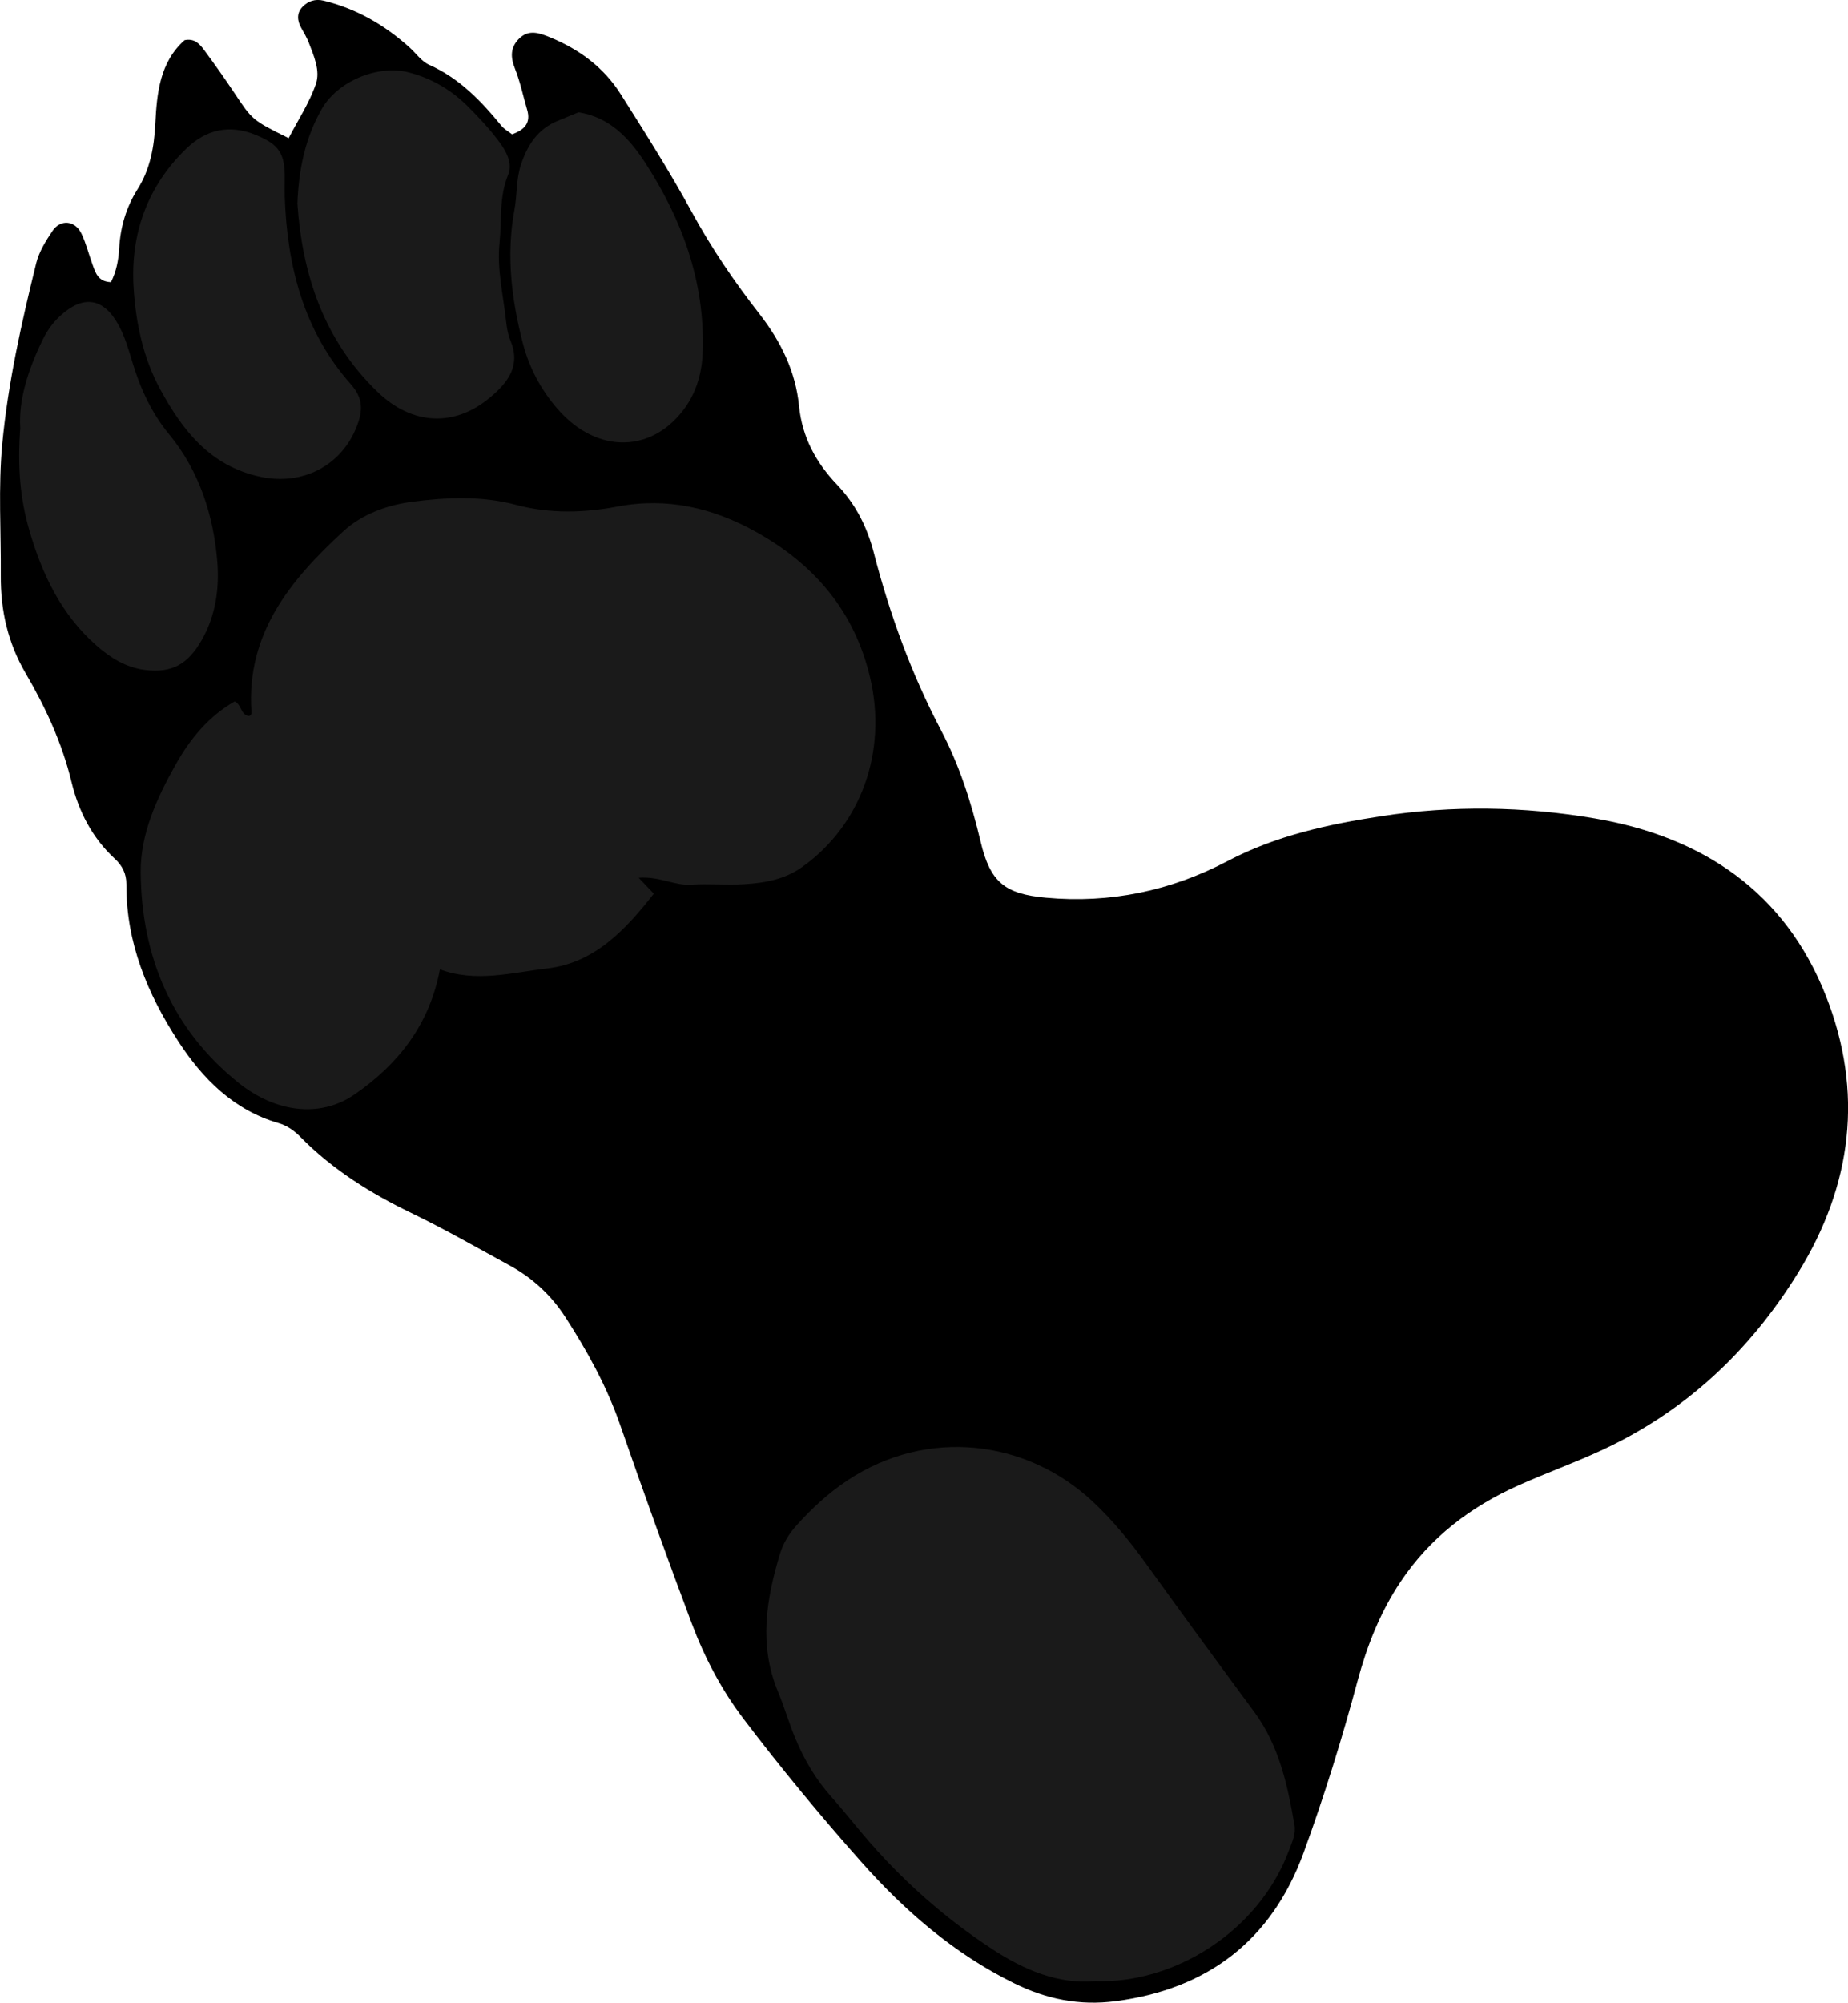 <?xml version="1.0" encoding="utf-8"?>
<!-- Generator: Adobe Illustrator 24.0.2, SVG Export Plug-In . SVG Version: 6.00 Build 0)  -->
<svg version="1.1" id="Layer_1" xmlns="http://www.w3.org/2000/svg" xmlns:xlink="http://www.w3.org/1999/xlink" x="0px" y="0px"
	 width="559.76" height="606.25" viewBox="0 0 559.76 606.25" style="enable-background:new 0 0 559.76 606.25;" xml:space="preserve">
<style type="text/css">
	.st0{fill:#1A1A1A;}
</style>
<g>
	<path d="M33.6,85.41c1.64-3.15,2.3-6.73,2.5-10.22c0.37-6.48,2.11-12.43,5.55-17.88c3.84-6.09,5.03-12.71,5.4-19.86
		c0.47-9.2,1.34-18.61,8.86-25.28c3.08-0.66,4.64,1.24,6.01,3.09c3.15,4.27,6.22,8.6,9.16,13.01c5.38,8.07,5.33,8.1,16.35,13.55
		c2.81-5.41,6.27-10.65,8.25-16.4c1.37-4-0.59-8.47-2.15-12.5c-0.6-1.54-1.45-3-2.27-4.44c-1.29-2.26-1.43-4.57,0.4-6.44
		c1.67-1.7,3.8-2.46,6.39-1.83c9.93,2.41,18.45,7.36,25.99,14.14c1.98,1.78,3.63,4.24,5.94,5.26c9.15,4.07,15.76,10.94,21.91,18.48
		c0.8,0.99,2.02,1.64,3.23,2.58c3.65-1.36,5.77-3.32,4.55-7.46c-1.22-4.14-2.09-8.42-3.68-12.42c-1.4-3.51-1.42-6.49,1.3-9.14
		c2.9-2.81,6.03-1.69,9.26-0.38c8.88,3.62,16.32,9.12,21.45,17.22c7.46,11.78,14.95,23.58,21.61,35.81
		c5.92,10.87,12.84,21.01,20.39,30.68c6.54,8.38,11,17.5,12.03,27.93c0.95,9.51,5.17,17.15,11.47,23.76
		c5.67,5.95,9.13,12.78,11.18,20.68c4.83,18.64,11.37,36.64,20.38,53.75c5.59,10.62,9.2,22.03,11.98,33.71
		c2.93,12.31,7.33,15.79,19.74,16.94c19.47,1.81,37.92-2.1,55.02-11.08c14.75-7.74,30.53-11.14,46.64-13.61
		c21.52-3.3,43.09-2.97,64.54,0.67c32.83,5.57,57.72,22.32,70.12,53.84c11.38,28.93,8,57.1-8.48,83.75
		c-14.75,23.85-34.34,42.14-59.86,53.86c-8.13,3.74-16.58,6.78-24.75,10.43c-14.54,6.49-26.8,15.78-35.78,29.22
		c-6.19,9.25-10.18,19.41-13.02,29.99c-4.72,17.59-10.12,34.99-16.36,52.06c-9.67,26.43-28.97,41.24-56.95,44.9
		c-10.91,1.43-20.91-0.6-30.75-5.44c-18.26-8.98-33.22-22.01-46.54-37.03c-12.34-13.92-24.21-28.26-35.47-43.1
		c-6.69-8.82-11.77-18.56-15.63-28.83c-7.48-19.89-14.67-39.9-21.64-59.98c-4.07-11.74-10-22.46-16.69-32.79
		c-4.21-6.49-9.84-11.73-16.69-15.47c-9.92-5.41-19.75-11.05-29.92-15.96c-12.39-5.98-23.85-13.14-33.54-22.97
		c-1.91-1.94-4.02-3.46-6.66-4.23c-13.58-3.94-22.96-13.39-30.31-24.67c-9.36-14.36-15.87-29.97-15.78-47.58
		c0.02-3.3-1.25-5.7-3.58-7.85c-6.83-6.31-10.9-14.34-13.04-23.17c-2.85-11.78-7.85-22.57-13.9-32.92
		c-5.36-9.16-7.6-19.01-7.52-29.52c0.1-13.31-0.8-26.71,0.45-39.91c1.75-18.47,5.83-36.65,10.28-54.68
		c0.85-3.45,2.89-6.74,4.91-9.75c2.45-3.65,6.85-3.23,8.78,0.78c1.43,2.98,2.22,6.27,3.37,9.39C28.93,82.61,29.71,85.28,33.6,85.41z
		"/>
	<path class="st0" d="M193.45,265.71c1.99,2.09,3.07,3.23,4.59,4.82c-8.53,10.9-17.9,20.96-32.32,22.64
		c-10.71,1.25-21.6,4.35-32.47,0.26c-3.15,16.84-12.73,28.81-25.8,37.84c-10.55,7.29-24.03,5.45-35.16-3.46
		c-20.18-16.15-29.42-38.17-29.68-63.6c-0.12-11.7,4.87-22.56,10.61-32.78c4.42-7.86,10.01-14.6,17.87-19.1
		c2.1,1.02,1.75,3.87,4.12,4.4c0.67,0.01,1-0.42,0.94-1.29c-1.6-23.74,11.93-39.99,27.86-54.62c5.54-5.09,13.1-7.91,20.73-8.91
		c10.55-1.38,21.08-1.88,31.68,0.94c10.02,2.67,20.38,2.43,30.58,0.49c15.07-2.87,28.93,0.39,42.07,7.71
		c17.65,9.84,29.76,24.03,34.47,44.03c5.29,22.46-2.74,44.63-20.47,57.31c-5.41,3.87-11.44,4.9-17.69,5.28
		c-5.31,0.32-10.67-0.2-15.97,0.14C204.34,268.17,199.81,265.23,193.45,265.71z"/>
	<path class="st0" d="M331.81,599.7c-11.27,1.04-21.61-3.39-31.18-9.63c-14.78-9.64-27.85-21.31-39.26-34.8
		c-3.21-3.79-6.29-7.7-9.6-11.4c-4.7-5.25-8.18-11.23-10.87-17.67c-1.92-4.59-3.28-9.4-5.2-13.99c-5.9-14.06-3.65-27.95,0.56-41.85
		c0.98-3.24,2.69-6.01,4.96-8.54c4.64-5.19,9.76-9.91,15.52-13.72c24.14-15.97,54.12-12.35,74.2,6.4
		c6.06,5.66,11.28,12.03,16.12,18.75c10.84,15.03,21.77,29.99,32.79,44.88c7.58,10.24,10.16,22.19,12.24,34.35
		c0.47,2.75-0.73,5.16-1.66,7.67C381.2,584.82,355.42,600.58,331.81,599.7z"/>
	<path class="st0" d="M90.08,61.64c0.42-10.81,2.5-20.09,7.39-28.66c4.79-8.4,16.99-13.53,26.48-11.03
		c6.92,1.82,12.88,5.36,17.89,10.39c3.28,3.29,6.48,6.72,9.26,10.43c2.18,2.92,4.29,6.59,2.8,10.21
		c-2.77,6.72-1.88,13.84-2.59,20.67c-0.81,7.73,1.14,15.75,2,23.64c0.21,1.96,0.55,3.99,1.31,5.79c3.19,7.63-0.74,12.65-6.08,17.16
		c-10.77,9.11-23.6,8.53-34.06-1.49C97.92,102.89,91.54,82.79,90.08,61.64z"/>
	<path class="st0" d="M86.24,59.46c0.73,21.05,5.7,40.72,20.03,56.86c3.76,4.23,3.64,7.95,1.87,12.58
		c-4.67,12.22-16.69,18.19-29.37,15.42c-15.15-3.31-23.42-13.95-30.24-26.47c-5.18-9.52-7.37-20.08-8.05-30.59
		c-1.05-16.23,4.04-30.81,16.04-42.35c6.01-5.78,13.08-7.31,21.01-4.04c7.09,2.93,8.87,5.62,8.71,13.6
		C86.21,56.14,86.24,57.8,86.24,59.46z"/>
	<path class="st0" d="M6.14,129.62c-0.58-8.53,2.43-17.88,6.87-26.92c1.34-2.72,3.02-5.05,5.23-7.08
		c6.89-6.36,13.06-5.57,17.63,2.71c1.9,3.44,3.04,7.33,4.18,11.13c2.4,8.02,5.8,15.49,11.16,21.99
		c9.19,11.14,13.41,24.48,14.6,38.39c0.68,7.98-0.39,16.45-4.74,23.98c-4.16,7.21-8.89,9.99-17.14,8.98
		c-5.83-0.72-10.59-3.74-14.86-7.51c-10.55-9.32-16.33-21.51-20.17-34.7C6.12,151.06,5.25,141.25,6.14,129.62z"/>
	<path class="st0" d="M175.21,34c9.55,1.45,15.53,8.07,20.15,15.16c11.22,17.22,18.14,36.04,17.51,57.06
		c-0.18,6.15-1.7,11.95-5.15,16.89c-9.77,14.01-26.73,14.61-38.84,0.68c-5.02-5.77-8.62-12.54-10.55-20.04
		c-3.41-13.27-5.04-26.62-2.49-40.29c0.84-4.54,0.47-9.21,2-13.74c2.01-5.94,5.1-10.68,11.08-13.13
		C171.07,35.72,173.2,34.83,175.21,34z"/>
</g>
</svg>
